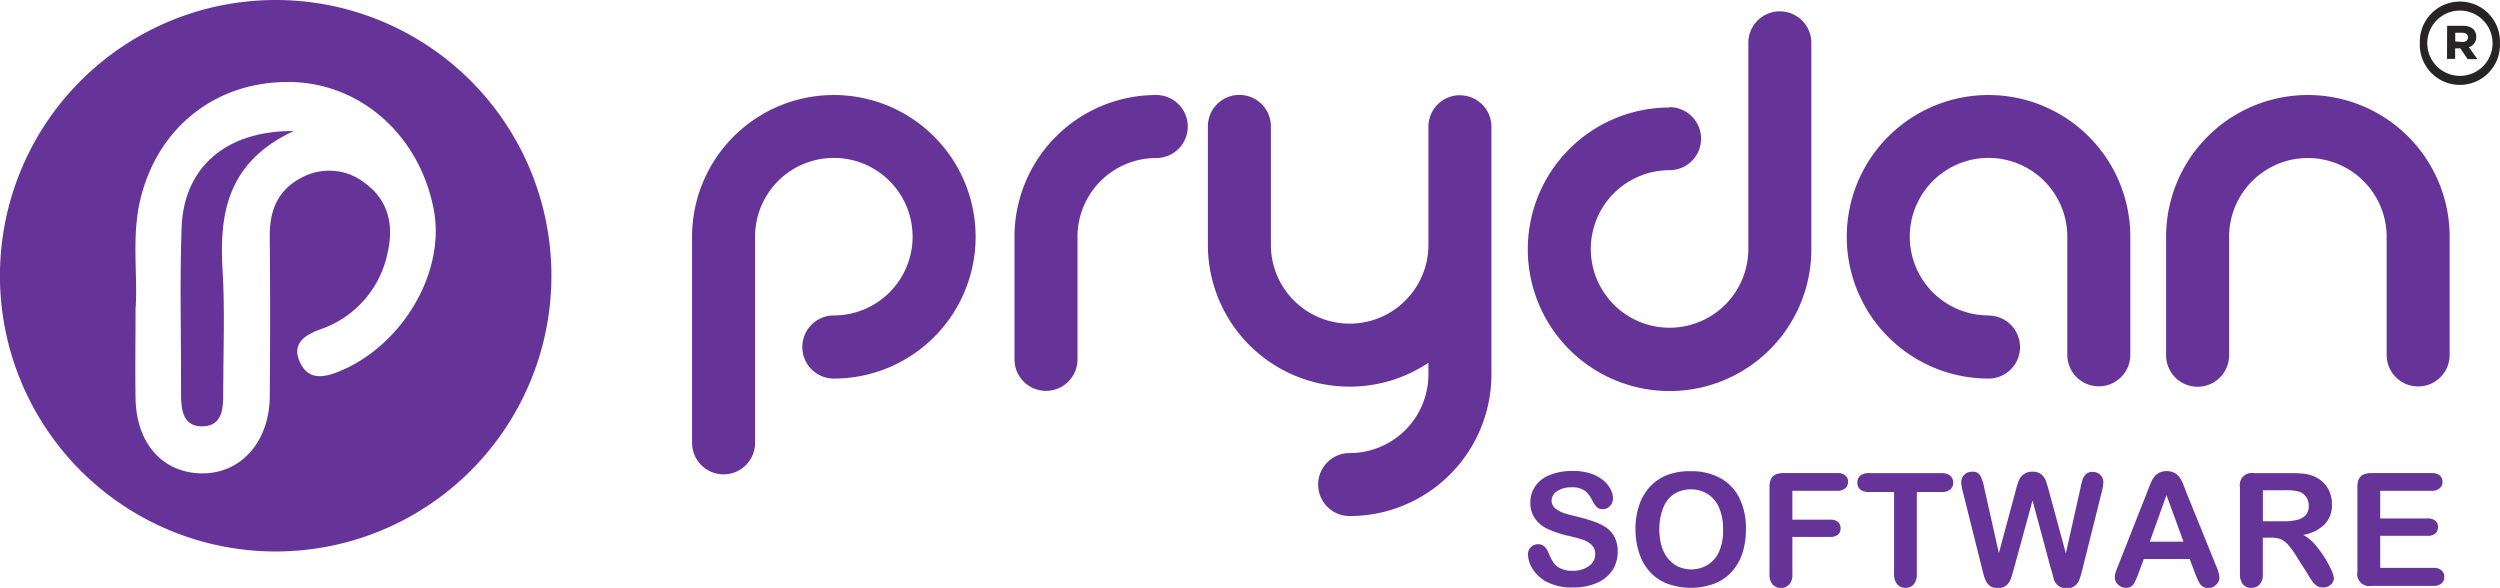 <svg id="Layer_1" data-name="Layer 1" xmlns="http://www.w3.org/2000/svg" viewBox="0 0 396.75 93.29"><defs><style>.cls-1{fill:#663399;}.cls-2{fill:#282425;}</style></defs><title>Brand Color V3</title><path class="cls-1" d="M255.37,289.49c-.32,8.85-.05,17.73-.09,26.59,0,2.52.38,5.06,3.43,5s3.28-2.68,3.26-5.17c0-6.54.3-13.11-.1-19.62-.57-9.21.91-17.24,11.29-22.08-10.86-.06-17.45,5.86-17.79,15.3" transform="translate(-226.55 -253.42)"/><path class="cls-1" d="M270.3,253.42a43.76,43.76,0,1,0,43.76,43.76,43.76,43.76,0,0,0-43.76-43.76m10.21,58.89c-2.63,1.09-5.11,1.49-6.42-1.54-1.24-2.87.88-4.19,3.23-5.06a16.25,16.25,0,0,0,10.77-12.31c.95-4.21.12-8.12-3.48-10.81a9.18,9.18,0,0,0-10.15-1c-3.88,2-5.14,5.26-5.1,9.4q.12,12.68,0,25.37c-.07,7.27-4.67,12.31-10.9,12.18s-10.29-4.86-10.4-11.95c-.07-4.44,0-8.88,0-14.17.4-5.24-.69-11.39.79-17.46,2.8-11.5,12.21-18.8,24-18.52,11.13.27,20.4,8.64,22.56,20.39,1.81,9.87-5,21.37-14.91,25.48" transform="translate(-226.55 -253.42)"/><path class="cls-1" d="M353.88,308.48a5,5,0,0,1,5-5,12.5,12.5,0,1,0-12.5-12.5V323.7a5,5,0,1,1-10,0V291a22.5,22.5,0,1,1,22.5,22.5A5,5,0,0,1,353.88,308.48Zm137.63-38a22.5,22.5,0,1,0,22.5,22.5V260.22a5,5,0,1,0-10,0v32.71a12.5,12.5,0,1,1-12.5-12.5,5,5,0,0,0,0-10Zm50.62,33a12.5,12.5,0,1,1,12.5-12.5v18.75a5,5,0,1,0,10,0V291a22.5,22.5,0,1,0-22.5,22.5,5,5,0,0,0,0-10Zm73.18,6.25V291a22.5,22.5,0,1,0-45,0v18.8a5,5,0,1,0,10,0V291a12.5,12.5,0,1,1,25,0v18.75a5,5,0,1,0,10,0Zm-217.76.7V291a12.49,12.49,0,0,1,12.5-12.5,5,5,0,0,0,0-10,22.49,22.49,0,0,0-22.5,22.5v19.45a5,5,0,1,0,10,0Zm60.69-41.9a5,5,0,0,0-5,5v18.75a12.5,12.5,0,1,1-25,0v-18.8a5,5,0,0,0-10,0v18.8a22.5,22.5,0,0,0,35,18.71v1.83a12.49,12.49,0,0,1-12.5,12.5,5,5,0,0,0,0,10,22.5,22.5,0,0,0,22.5-22.5V273.54A5,5,0,0,0,458.24,268.54Z" transform="translate(-226.55 -253.42)"/><path class="cls-2" d="M610.58,260.28v0a6.36,6.36,0,1,1,12.71,0v0a6.36,6.36,0,1,1-12.71,0Zm11.54,0v0a5.18,5.18,0,1,0-10.36,0v0a5.18,5.18,0,1,0,10.36,0Zm-7.21-2.77h2.49c1.23,0,2.13.56,2.13,1.75a1.63,1.63,0,0,1-1.17,1.64l1.35,1.9h-1.55L617,261.09h-.82v1.67h-1.29Zm2.4,2.57c.59,0,.91-.29.91-.73s-.35-.73-.91-.73h-1.11V260Z" transform="translate(-226.55 -253.42)"/><path class="cls-1" d="M483.28,341a5.27,5.27,0,0,1-.84,2.92,5.56,5.56,0,0,1-2.45,2,9.17,9.17,0,0,1-3.82.73,8.6,8.6,0,0,1-4.37-1,5.81,5.81,0,0,1-2-1.92,4.37,4.37,0,0,1-.76-2.34,1.58,1.58,0,0,1,1.62-1.6,1.38,1.38,0,0,1,1,.37,2.89,2.89,0,0,1,.68,1.09,7.26,7.26,0,0,0,.74,1.43,3,3,0,0,0,1.12.95,4.12,4.12,0,0,0,1.89.37,4.27,4.27,0,0,0,2.62-.75,2.26,2.26,0,0,0,1-1.87,2,2,0,0,0-.54-1.45,3.51,3.51,0,0,0-1.4-.85q-.86-.29-2.3-.62a16.83,16.83,0,0,1-3.23-1.06,5.21,5.21,0,0,1-2.06-1.65,4.28,4.28,0,0,1-.76-2.59,4.45,4.45,0,0,1,.81-2.62,5.08,5.08,0,0,1,2.33-1.76,9.54,9.54,0,0,1,3.59-.62,8.88,8.88,0,0,1,2.85.41,6,6,0,0,1,2,1.09,4.53,4.53,0,0,1,1.16,1.42,3.28,3.28,0,0,1,.37,1.45,1.71,1.71,0,0,1-.46,1.17,1.46,1.46,0,0,1-1.14.52,1.31,1.31,0,0,1-.95-.31,4.2,4.2,0,0,1-.7-1,4.64,4.64,0,0,0-1.17-1.58,3.43,3.43,0,0,0-2.2-.57,3.81,3.81,0,0,0-2.26.62,1.79,1.79,0,0,0-.86,1.48,1.5,1.5,0,0,0,.29.93,2.47,2.47,0,0,0,.81.67,5.52,5.52,0,0,0,1,.44q.52.16,1.73.46a27.54,27.54,0,0,1,2.74.78,8.32,8.32,0,0,1,2.09,1,4.27,4.27,0,0,1,1.34,1.54A5,5,0,0,1,483.28,341Z" transform="translate(-226.55 -253.42)"/><path class="cls-1" d="M494.85,328.2a9.55,9.55,0,0,1,4.78,1.13,7.32,7.32,0,0,1,3,3.21,10.94,10.94,0,0,1,1,4.89,12,12,0,0,1-.56,3.77,8.18,8.18,0,0,1-1.68,2.94,7.37,7.37,0,0,1-2.76,1.9,10.89,10.89,0,0,1-7.51,0,7.46,7.46,0,0,1-2.77-1.91,8.15,8.15,0,0,1-1.68-3,12,12,0,0,1-.57-3.75,11.58,11.58,0,0,1,.59-3.79,8.13,8.13,0,0,1,1.71-2.93,7.42,7.42,0,0,1,2.73-1.85A9.83,9.83,0,0,1,494.85,328.2Zm5.15,9.21a8.4,8.4,0,0,0-.63-3.41,4.74,4.74,0,0,0-1.81-2.18,5,5,0,0,0-2.7-.74,4.9,4.9,0,0,0-2,.41,4.43,4.43,0,0,0-1.59,1.19,5.7,5.7,0,0,0-1,2,9,9,0,0,0-.38,2.73,9.25,9.25,0,0,0,.38,2.76,5.65,5.65,0,0,0,1.09,2,4.55,4.55,0,0,0,1.61,1.21,5.09,5.09,0,0,0,4.55-.29,4.81,4.81,0,0,0,1.86-2.15A8.3,8.3,0,0,0,500,337.41Z" transform="translate(-226.55 -253.42)"/><path class="cls-1" d="M518.09,331.31H511v4.58h6a1.79,1.79,0,0,1,1.24.37,1.28,1.28,0,0,1,.41,1,1.25,1.25,0,0,1-.42,1,1.81,1.81,0,0,1-1.23.37h-6v5.9a2.37,2.37,0,0,1-.51,1.67,1.84,1.84,0,0,1-2.61,0,2.38,2.38,0,0,1-.51-1.66V330.73a3,3,0,0,1,.23-1.28,1.44,1.44,0,0,1,.73-.72,3.06,3.06,0,0,1,1.26-.23h8.54a1.86,1.86,0,0,1,1.29.38,1.3,1.3,0,0,1,.42,1,1.32,1.32,0,0,1-.42,1A1.86,1.86,0,0,1,518.09,331.31Z" transform="translate(-226.55 -253.42)"/><path class="cls-1" d="M534.75,331.5h-4v13a2.39,2.39,0,0,1-.5,1.67,1.68,1.68,0,0,1-1.29.54,1.7,1.7,0,0,1-1.31-.55,2.38,2.38,0,0,1-.51-1.66v-13h-4a2,2,0,0,1-1.38-.41,1.39,1.39,0,0,1-.45-1.08,1.37,1.37,0,0,1,.47-1.1,2,2,0,0,1,1.36-.4h11.52a2,2,0,0,1,1.4.42,1.39,1.39,0,0,1,.46,1.09,1.37,1.37,0,0,1-.46,1.08A2.05,2.05,0,0,1,534.75,331.5Z" transform="translate(-226.55 -253.42)"/><path class="cls-1" d="M552,343.58l-2.89-10.73-2.93,10.73q-.34,1.22-.54,1.75a2.32,2.32,0,0,1-.7,1,2,2,0,0,1-1.33.42,2.19,2.19,0,0,1-1.1-.25,1.91,1.91,0,0,1-.7-.71,4.47,4.47,0,0,1-.44-1.09q-.17-.63-.3-1.17l-3-12a7,7,0,0,1-.27-1.6,1.57,1.57,0,0,1,.49-1.17,1.66,1.66,0,0,1,1.21-.48,1.37,1.37,0,0,1,1.33.63,7.2,7.2,0,0,1,.6,1.84l2.34,10.45,2.63-9.78a15.81,15.81,0,0,1,.52-1.71,2.47,2.47,0,0,1,.76-1,2.2,2.2,0,0,1,1.43-.43,2.08,2.08,0,0,1,1.42.45,2.44,2.44,0,0,1,.7,1q.19.53.52,1.73l2.65,9.78,2.34-10.45a12.32,12.32,0,0,1,.32-1.28,2.05,2.05,0,0,1,.52-.83,1.48,1.48,0,0,1,1.08-.37,1.68,1.68,0,0,1,1.2.47,1.56,1.56,0,0,1,.49,1.18,7.67,7.67,0,0,1-.27,1.6l-3,12q-.3,1.22-.51,1.79a2.37,2.37,0,0,1-.68,1,2,2,0,0,1-1.36.43,2,2,0,0,1-1.33-.41,2.24,2.24,0,0,1-.7-.93Q552.4,344.84,552,343.58Z" transform="translate(-226.55 -253.42)"/><path class="cls-1" d="M574.9,344.38l-.85-2.25h-7.28l-.85,2.29a8,8,0,0,1-.85,1.81,1.36,1.36,0,0,1-1.16.47,1.7,1.7,0,0,1-1.21-.5,1.53,1.53,0,0,1-.53-1.13,2.55,2.55,0,0,1,.12-.76q.12-.39.4-1.09l4.58-11.62.47-1.2a6,6,0,0,1,.59-1.17,2.37,2.37,0,0,1,.82-.75,2.52,2.52,0,0,1,1.25-.29,2.54,2.54,0,0,1,1.26.29,2.44,2.44,0,0,1,.82.74,5.24,5.24,0,0,1,.52,1q.21.52.54,1.39l4.68,11.55a5.8,5.8,0,0,1,.55,1.92,1.59,1.59,0,0,1-.52,1.14,1.7,1.7,0,0,1-1.25.52,1.62,1.62,0,0,1-.73-.15,1.48,1.48,0,0,1-.51-.42,3.78,3.78,0,0,1-.45-.81C575.15,345,575,344.66,574.9,344.38Zm-7.18-5h5.35l-2.7-7.39Z" transform="translate(-226.55 -253.42)"/><path class="cls-1" d="M586.93,338.75h-1.27v5.75a2.38,2.38,0,0,1-.5,1.67,1.7,1.7,0,0,1-1.31.54,1.66,1.66,0,0,1-1.34-.56,2.49,2.49,0,0,1-.48-1.65V330.73a1.9,1.9,0,0,1,2.22-2.22h5.9a18.1,18.1,0,0,1,2.09.1,5.27,5.27,0,0,1,1.56.42,4.53,4.53,0,0,1,1.49,1,4.43,4.43,0,0,1,1,1.53,5.09,5.09,0,0,1,.34,1.85,4.47,4.47,0,0,1-1.13,3.2,6.49,6.49,0,0,1-3.42,1.7,6.64,6.64,0,0,1,1.84,1.51,15.31,15.31,0,0,1,1.57,2.13,15.7,15.7,0,0,1,1.07,2,4,4,0,0,1,.38,1.25,1.28,1.28,0,0,1-.23.7,1.59,1.59,0,0,1-.62.55,1.94,1.94,0,0,1-.9.2,1.76,1.76,0,0,1-1-.29,2.77,2.77,0,0,1-.71-.73q-.3-.44-.81-1.29L591.18,342a13.35,13.35,0,0,0-1.4-2,3.45,3.45,0,0,0-1.25-1A4.3,4.3,0,0,0,586.93,338.75Zm2.08-7.52h-3.34v4.92h3.25a9.11,9.11,0,0,0,2.2-.23,2.57,2.57,0,0,0,1.36-.77,2.21,2.21,0,0,0,.47-1.5,2.32,2.32,0,0,0-.38-1.31,2.28,2.28,0,0,0-1-.85A7.52,7.52,0,0,0,589,331.23Z" transform="translate(-226.55 -253.42)"/><path class="cls-1" d="M612.46,331.31h-8.17v4.39h7.52a1.79,1.79,0,0,1,1.24.37,1.26,1.26,0,0,1,.41,1,1.31,1.31,0,0,1-.4,1,1.75,1.75,0,0,1-1.25.38h-7.52v5.09h8.45a1.85,1.85,0,0,1,1.29.4,1.36,1.36,0,0,1,.43,1.06,1.33,1.33,0,0,1-.43,1,1.85,1.85,0,0,1-1.29.4h-9.85a1.9,1.9,0,0,1-2.22-2.22V330.73a3,3,0,0,1,.23-1.28,1.44,1.44,0,0,1,.73-.72,3.06,3.06,0,0,1,1.26-.23h9.57a1.86,1.86,0,0,1,1.29.38,1.3,1.3,0,0,1,.42,1,1.32,1.32,0,0,1-.42,1A1.86,1.86,0,0,1,612.46,331.31Z" transform="translate(-226.55 -253.42)"/></svg>